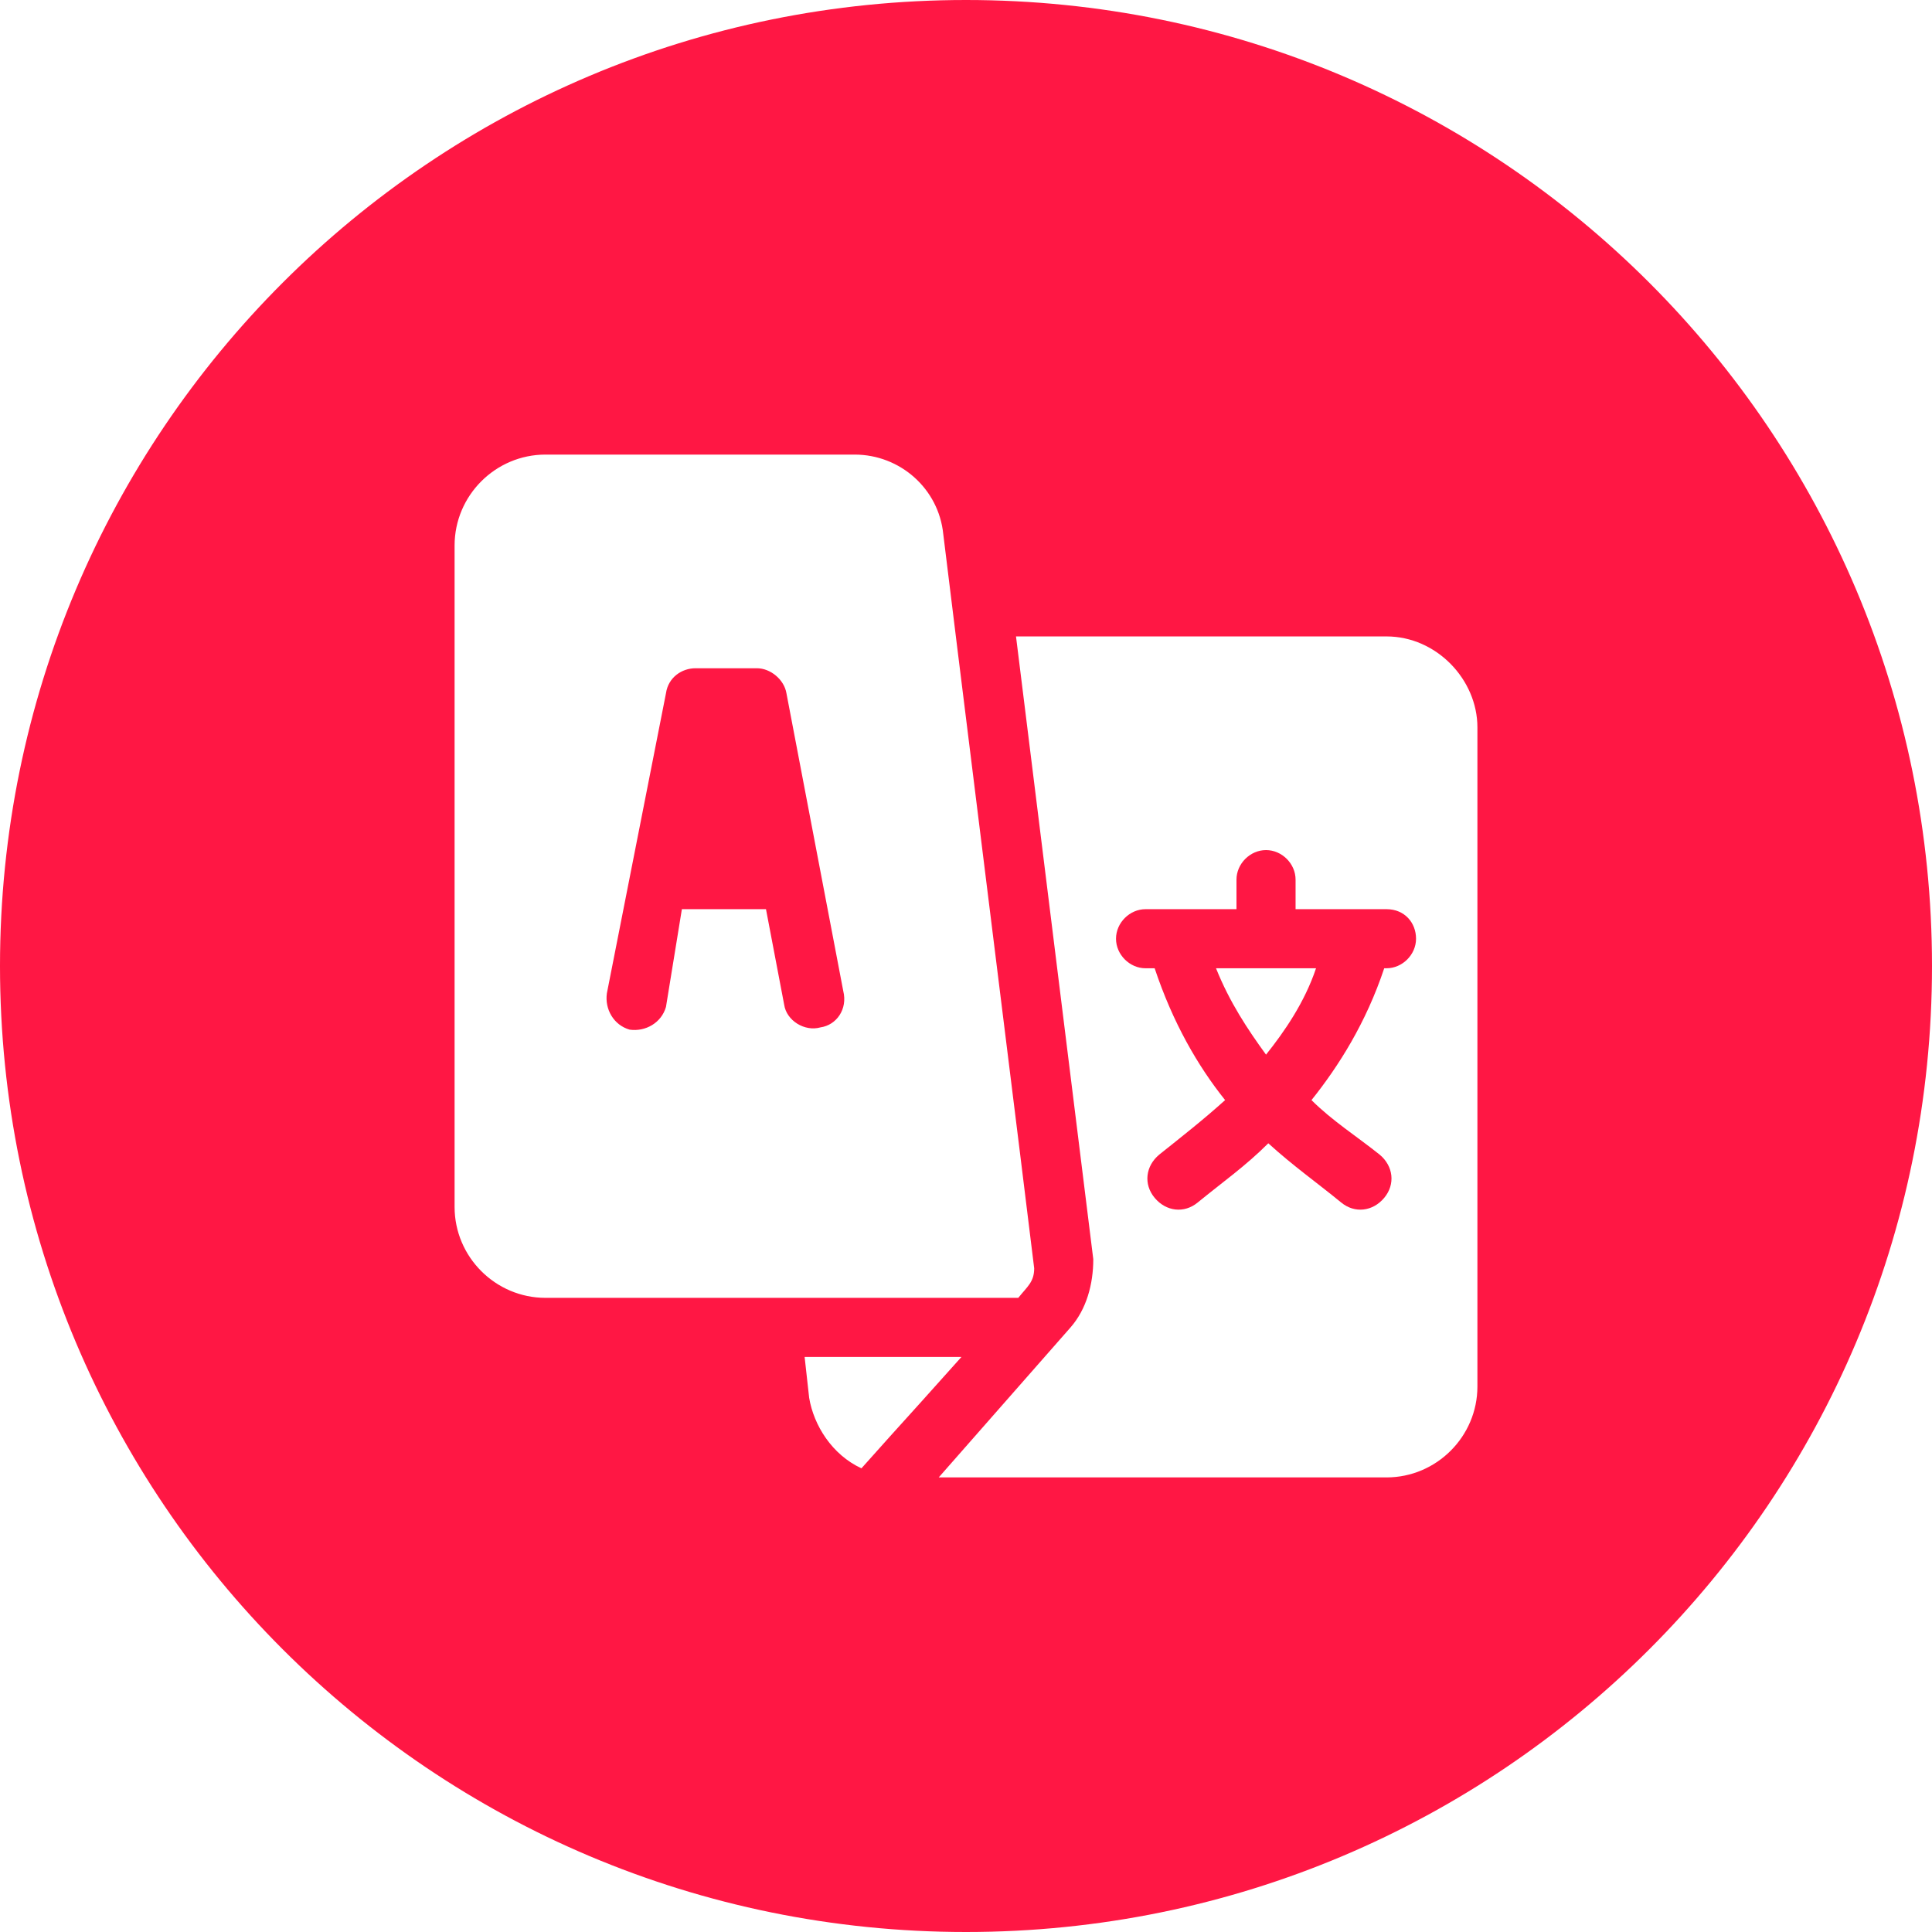 <?xml version="1.0" encoding="UTF-8"?>
<!--https://github.com/muchdogesec/stix2icons/-->
<svg xmlns="http://www.w3.org/2000/svg" viewBox="0 0 85 85" id="language-content">
	<path style="fill:rgb(255,23,68)" d="M61,40h-4v-1.3c0-0.7-0.6-1.3-1.3-1.3s-1.3,0.6-1.3,1.3V40h-4c-0.7,0-1.3,0.6-1.3,1.3s0.6,1.3,1.3,1.3h0.4c0.8,2.4,1.9,4.3,3.1,5.8c-1,0.9-1.9,1.6-2.9,2.4c-0.6,0.5-0.7,1.3-0.2,1.9c0.5,0.6,1.3,0.7,1.9,0.2c1.1-0.9,2.1-1.6,3.1-2.6c1.1,1,2.1,1.7,3.2,2.6c0.6,0.5,1.4,0.4,1.9-0.2c0.5-0.6,0.4-1.4-0.2-1.9c-1-0.8-2.1-1.5-3-2.4c1.2-1.5,2.4-3.4,3.2-5.8H61c0.7,0,1.3-0.6,1.3-1.3S61.8,40,61,40z M55.7,46.4c-0.8-1.1-1.6-2.3-2.2-3.8h4.4C57.4,44.1,56.5,45.4,55.7,46.4z"/>
	<path style="fill:rgb(255,23,68)" d="M34.6,30.5c-0.1-0.6-0.7-1.1-1.3-1.1h-2.7c-0.6,0-1.2,0.4-1.3,1.1l-2.6,13.2c-0.1,0.7,0.3,1.4,1,1.6c0.7,0.1,1.4-0.3,1.6-1L30,40h3.7l0.8,4.2c0.1,0.7,0.9,1.2,1.6,1c0.7-0.1,1.2-0.8,1-1.6L34.6,30.5z"/>
	<path style="fill:rgb(255,23,68)" d="M42.5,0C19,0,0,19,0,42.5S19,85,42.5,85S85,66,85,42.5S66,0,42.5,0z M20,53.1V24c0-2.2,1.8-4,4-4h13.6c2,0,3.7,1.5,3.9,3.5c0,0.1,4,32.2,4,32.3c0,0.6-0.3,0.8-0.7,1.3c-7.2,0-12.9,0-20.8,0C21.8,57.1,20,55.3,20,53.1z M35.6,61.5l-0.2-1.8h6.9c-3.4,3.8-1.9,2.1-4.4,4.9C36.6,64,35.8,62.7,35.6,61.5z M65,61c0,2.2-1.8,4-4,4H41.3l5.8-6.6c0.7-0.8,1-1.9,1-3L44.7,28H61c2.2,0,4,1.9,4,4V61z"/>
</svg>